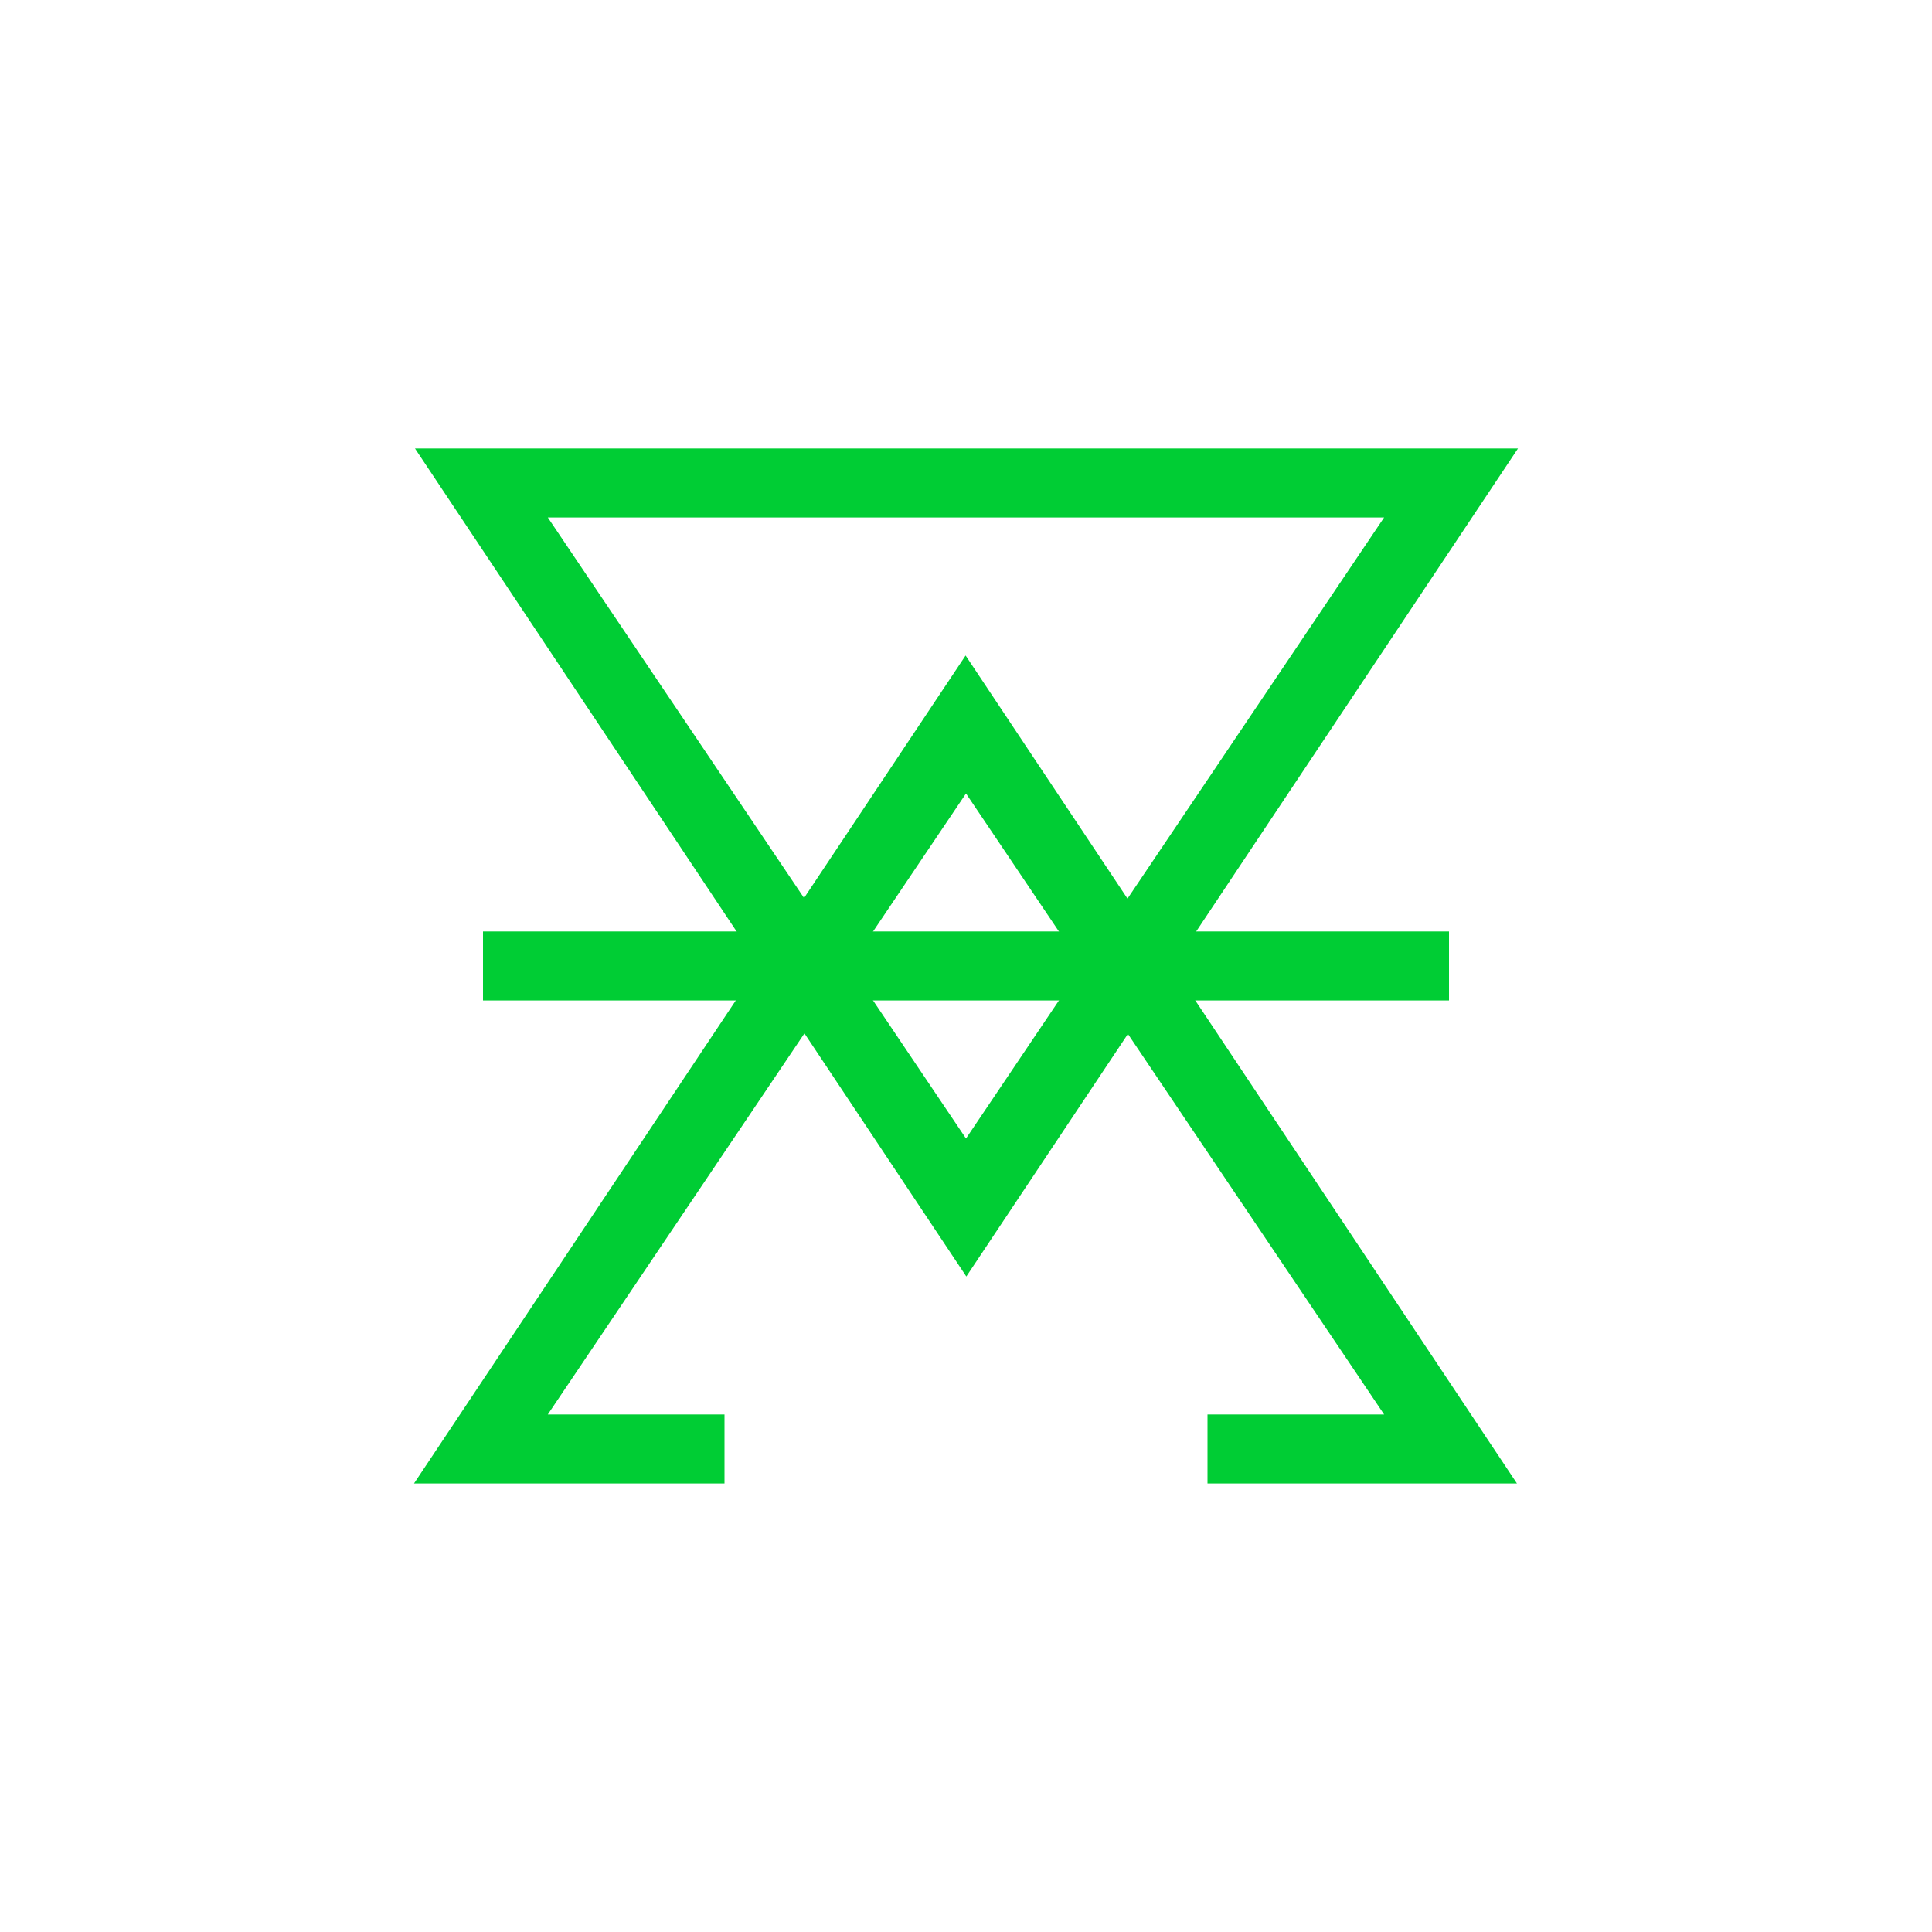 <svg width="24" height="24" viewBox="0 0 24 24" fill="none" xmlns="http://www.w3.org/2000/svg">
<path fill-rule="evenodd" clip-rule="evenodd" d="M18.857 5.571L12.004 15.857L5.155 5.571H18.857ZM17.194 6.428L12 14.143L6.805 6.428H17.194Z" fill="#00CD34"/>
<path d="M11.995 8.143L18.844 18.428H15V17.571H17.194L12 9.857L6.805 17.571H9V18.428H5.143L11.995 8.143Z" fill="#00CD34"/>
<path d="M6 11.571H18V12.428H6V11.571Z" fill="#00CD34"/>
</svg>
